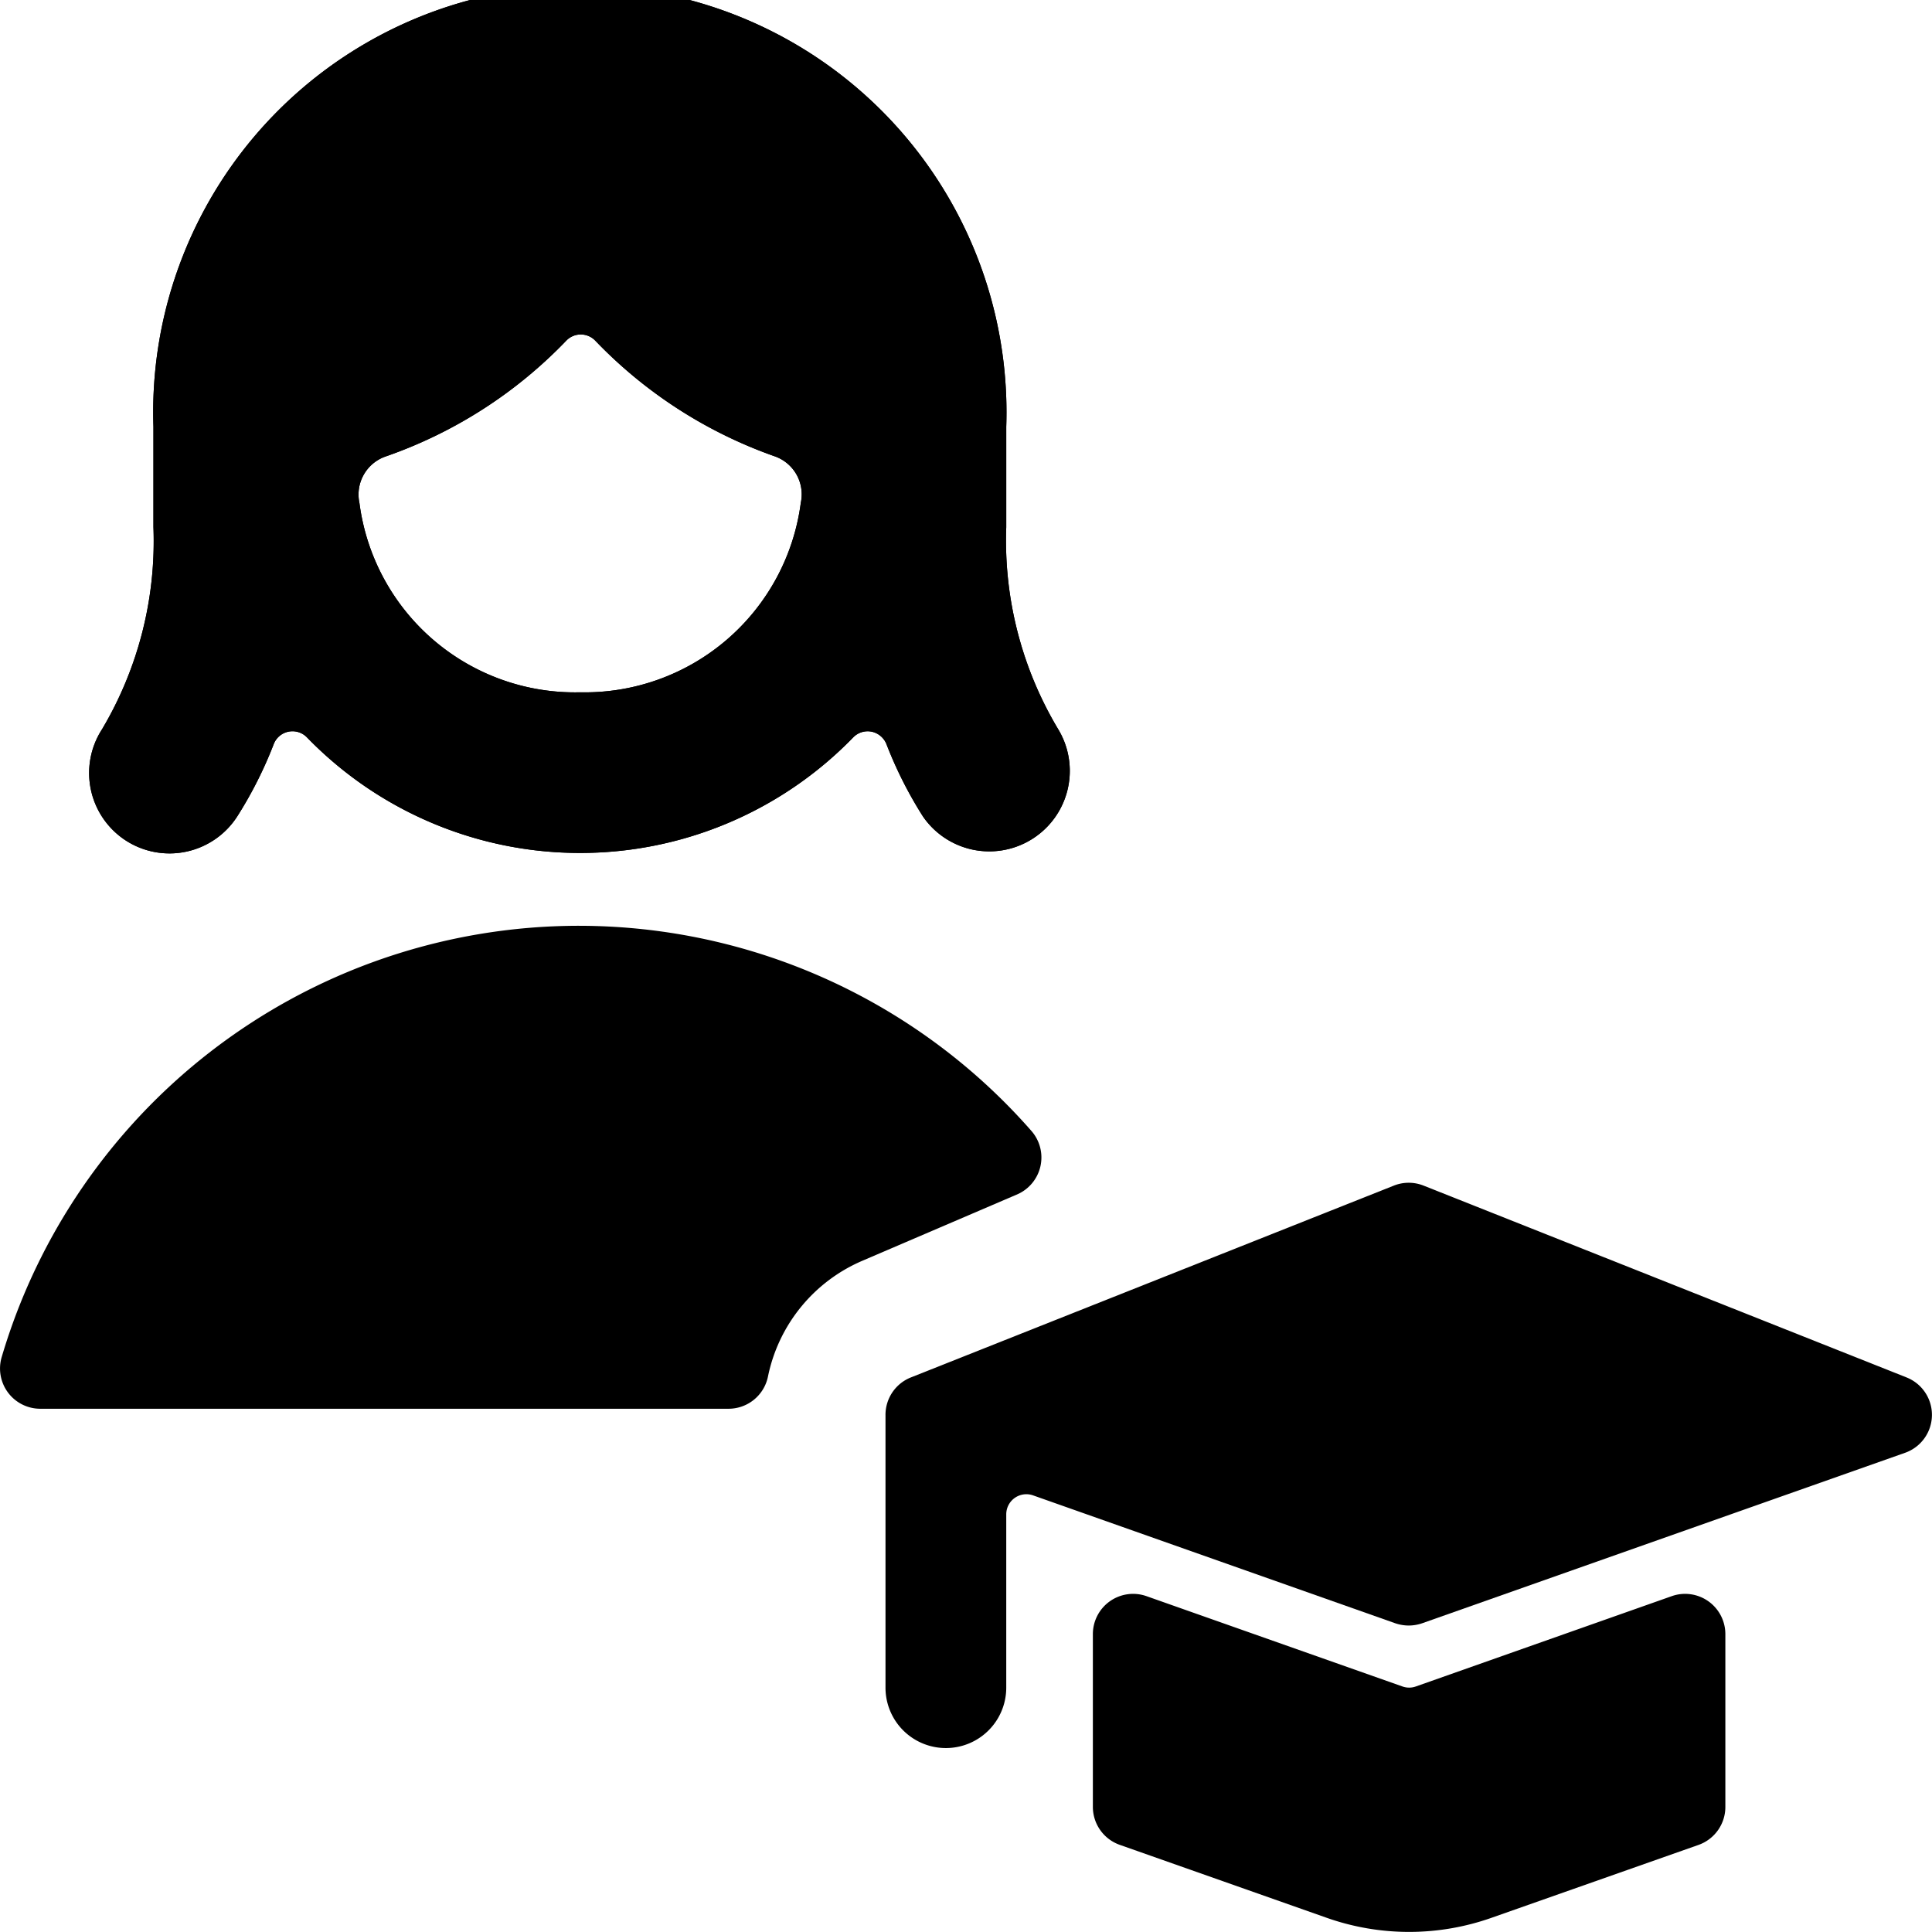 <svg id="Bold" xmlns="http://www.w3.org/2000/svg" viewBox="0 0 24 24"><title>single-woman-actions-graduate</title><path d="M10.712,15.662l1.922-.824a.5.5,0,0,0,.177-.791A7.476,7.476,0,0,0,.021,16.858.5.5,0,0,0,.5,17.5H9.05a.5.5,0,0,0,.49-.4A2,2,0,0,1,10.712,15.662Z"/><path d="M23.684,17.111l-6-2.383a.5.5,0,0,0-.369,0l-6,2.383a.5.5,0,0,0-.315.474v3.38a.75.75,0,1,0,1.5,0V18.812a.25.25,0,0,1,.333-.236l4.5,1.589a.532.532,0,0,0,.167.028.526.526,0,0,0,.166-.028l6-2.118a.5.5,0,0,0,.018-.936Z"/><path d="M21.1,22.918a.5.5,0,0,0,.333-.472V20.3a.5.5,0,0,0-.666-.472l-3.179,1.122a.249.249,0,0,1-.166,0l-3.18-1.122a.5.5,0,0,0-.666.472v2.145a.5.5,0,0,0,.333.472l2.573.907a3.075,3.075,0,0,0,2.045,0Z"/><path d="M1.564,10.442a1,1,0,0,0,1.383-.3,5.093,5.093,0,0,0,.454-.9.25.25,0,0,1,.412-.082,4.727,4.727,0,0,0,6.786,0,.251.251,0,0,1,.228-.071.255.255,0,0,1,.184.153,5.093,5.093,0,0,0,.454.9A1,1,0,0,0,13.146,9.06,4.561,4.561,0,0,1,12.5,6.549h0V5.3a5.3,5.3,0,1,0-10.594,0V6.548A4.573,4.573,0,0,1,1.267,9.06,1,1,0,0,0,1.564,10.442ZM7.206,8.6A2.7,2.7,0,0,1,4.465,6.248a.5.5,0,0,1,.324-.577A5.7,5.7,0,0,0,7.034,4.232a.25.25,0,0,1,.361,0,5.719,5.719,0,0,0,2.23,1.437.5.5,0,0,1,.323.576A2.707,2.707,0,0,1,7.206,8.6Z"/><path d="M1.564,10.442a1,1,0,0,0,1.383-.3,5.093,5.093,0,0,0,.454-.9.25.25,0,0,1,.412-.082,4.727,4.727,0,0,0,6.786,0,.251.251,0,0,1,.228-.071.255.255,0,0,1,.184.153,5.093,5.093,0,0,0,.454.9A1,1,0,0,0,13.146,9.06,4.561,4.561,0,0,1,12.5,6.549h0V5.3a5.3,5.3,0,1,0-10.594,0V6.548A4.573,4.573,0,0,1,1.267,9.06,1,1,0,0,0,1.564,10.442ZM7.206,8.6A2.7,2.7,0,0,1,4.465,6.248a.5.5,0,0,1,.324-.577A5.7,5.7,0,0,0,7.034,4.232a.25.25,0,0,1,.361,0,5.719,5.719,0,0,0,2.23,1.437.5.5,0,0,1,.323.576A2.707,2.707,0,0,1,7.206,8.6Z"/></svg>